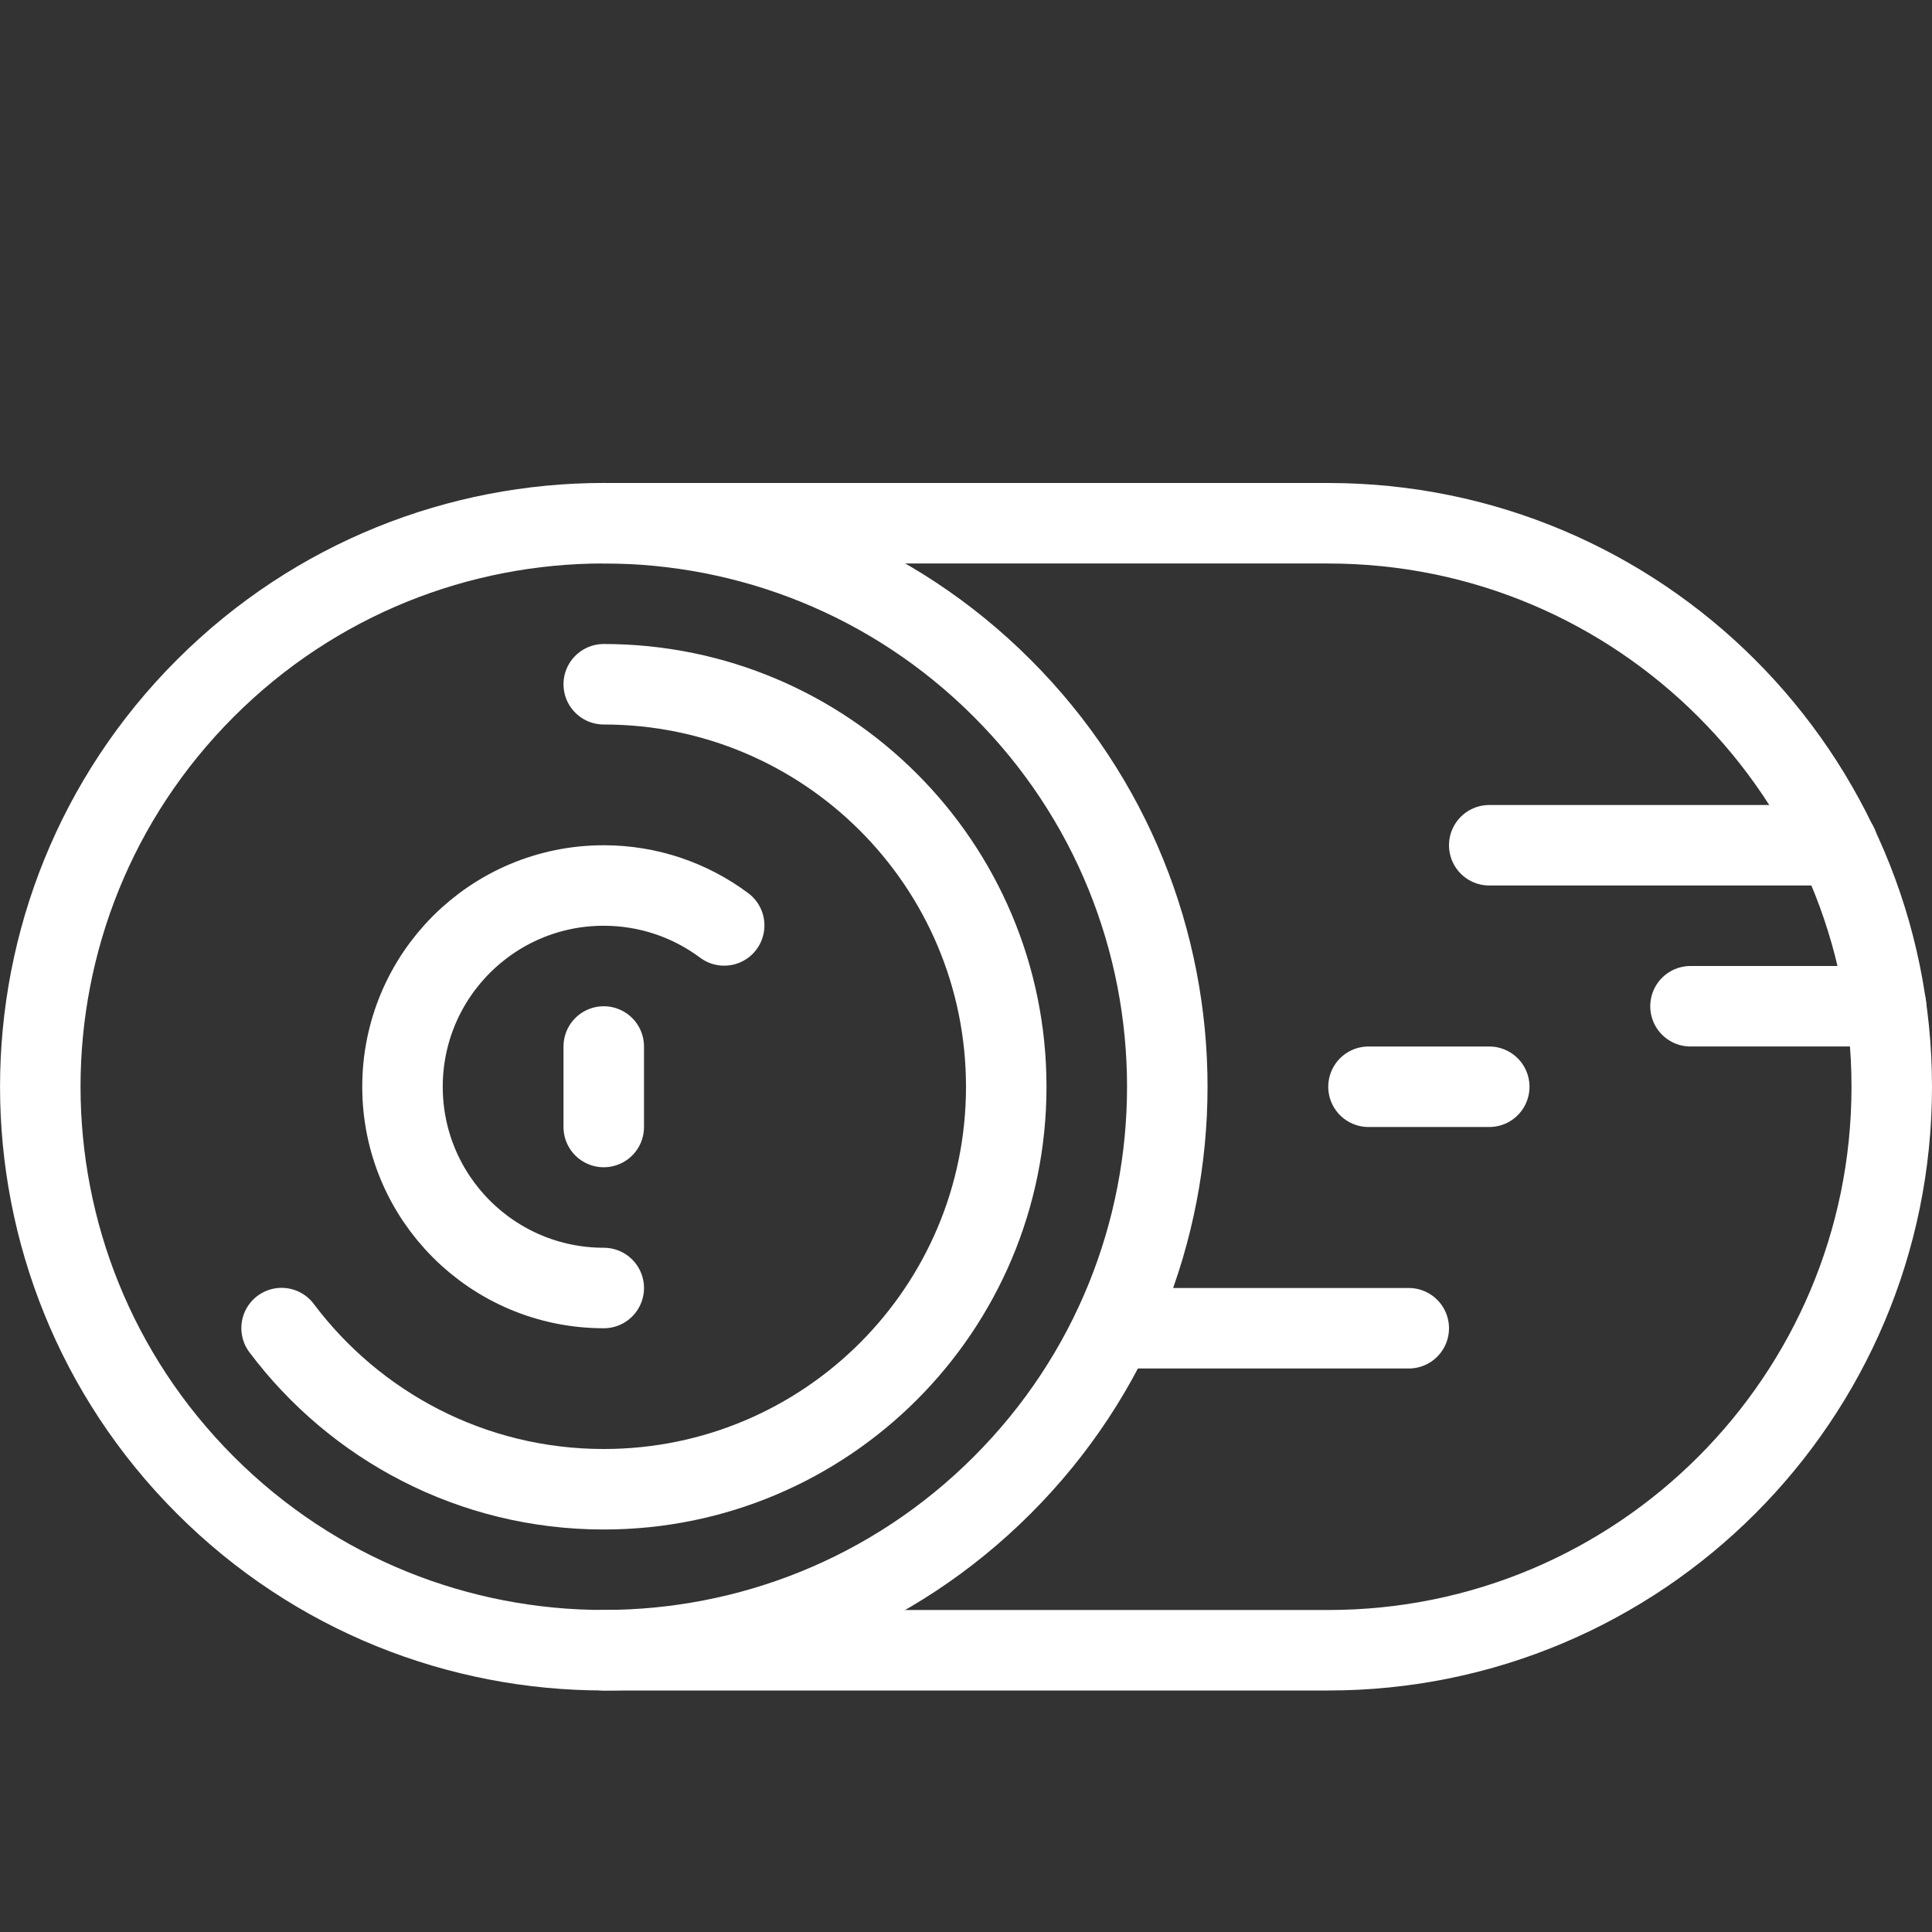 <?xml version="1.0" encoding="UTF-8"?>
<svg version="1.1" viewBox="0 0 24 24" xmlns="http://www.w3.org/2000/svg" xmlns:xlink="http://www.w3.org/1999/xlink">
    <rect x="0" y="0" width="24" height="24" fill="#333333" stroke="none"/>
    <!--Generated by IJSVG (https://github.com/iconjar/IJSVG)-->
    <g stroke-linecap="round" stroke-width="1" stroke="#FFF" fill="none" stroke-linejoin="round">
        <path d="M12.45,8.55c2.734,2.734 2.734,7.166 0,9.899c-2.734,2.734 -7.166,2.734 -9.899,3.55271e-15c-2.734,-2.734 -2.734,-7.166 -1.77636e-15,-9.899c2.734,-2.734 7.166,-2.734 9.899,-1.77636e-15"></path>
        <path d="M7.5,6.5h9c3.866,0 7,3.134 7,7c0,3.866 -3.134,7 -7,7h-9"></path>
        <path d="M3.498,16.498c0.912,1.215 2.365,2.002 4.002,2.002c2.762,0 5,-2.238 5,-5c0,-2.762 -2.238,-5 -5,-5"></path>
        <path d="M7.5,16c-1.381,0 -2.5,-1.119 -2.5,-2.5c0,-1.381 1.119,-2.5 2.5,-2.5c0.561,0 1.079,0.185 1.496,0.496"></path>
        <path d="M7.5,13v1"></path>
        <path d="M22.83,10.5h-4.33"></path>
        <path d="M21,12.5h2.43"></path>
        <path d="M17,13.5h1.5"></path>
        <path d="M13.83,16.5h3.67"></path>
    </g>
    <path fill="none" d="M0,0h24v24h-24Z"></path>
</svg>